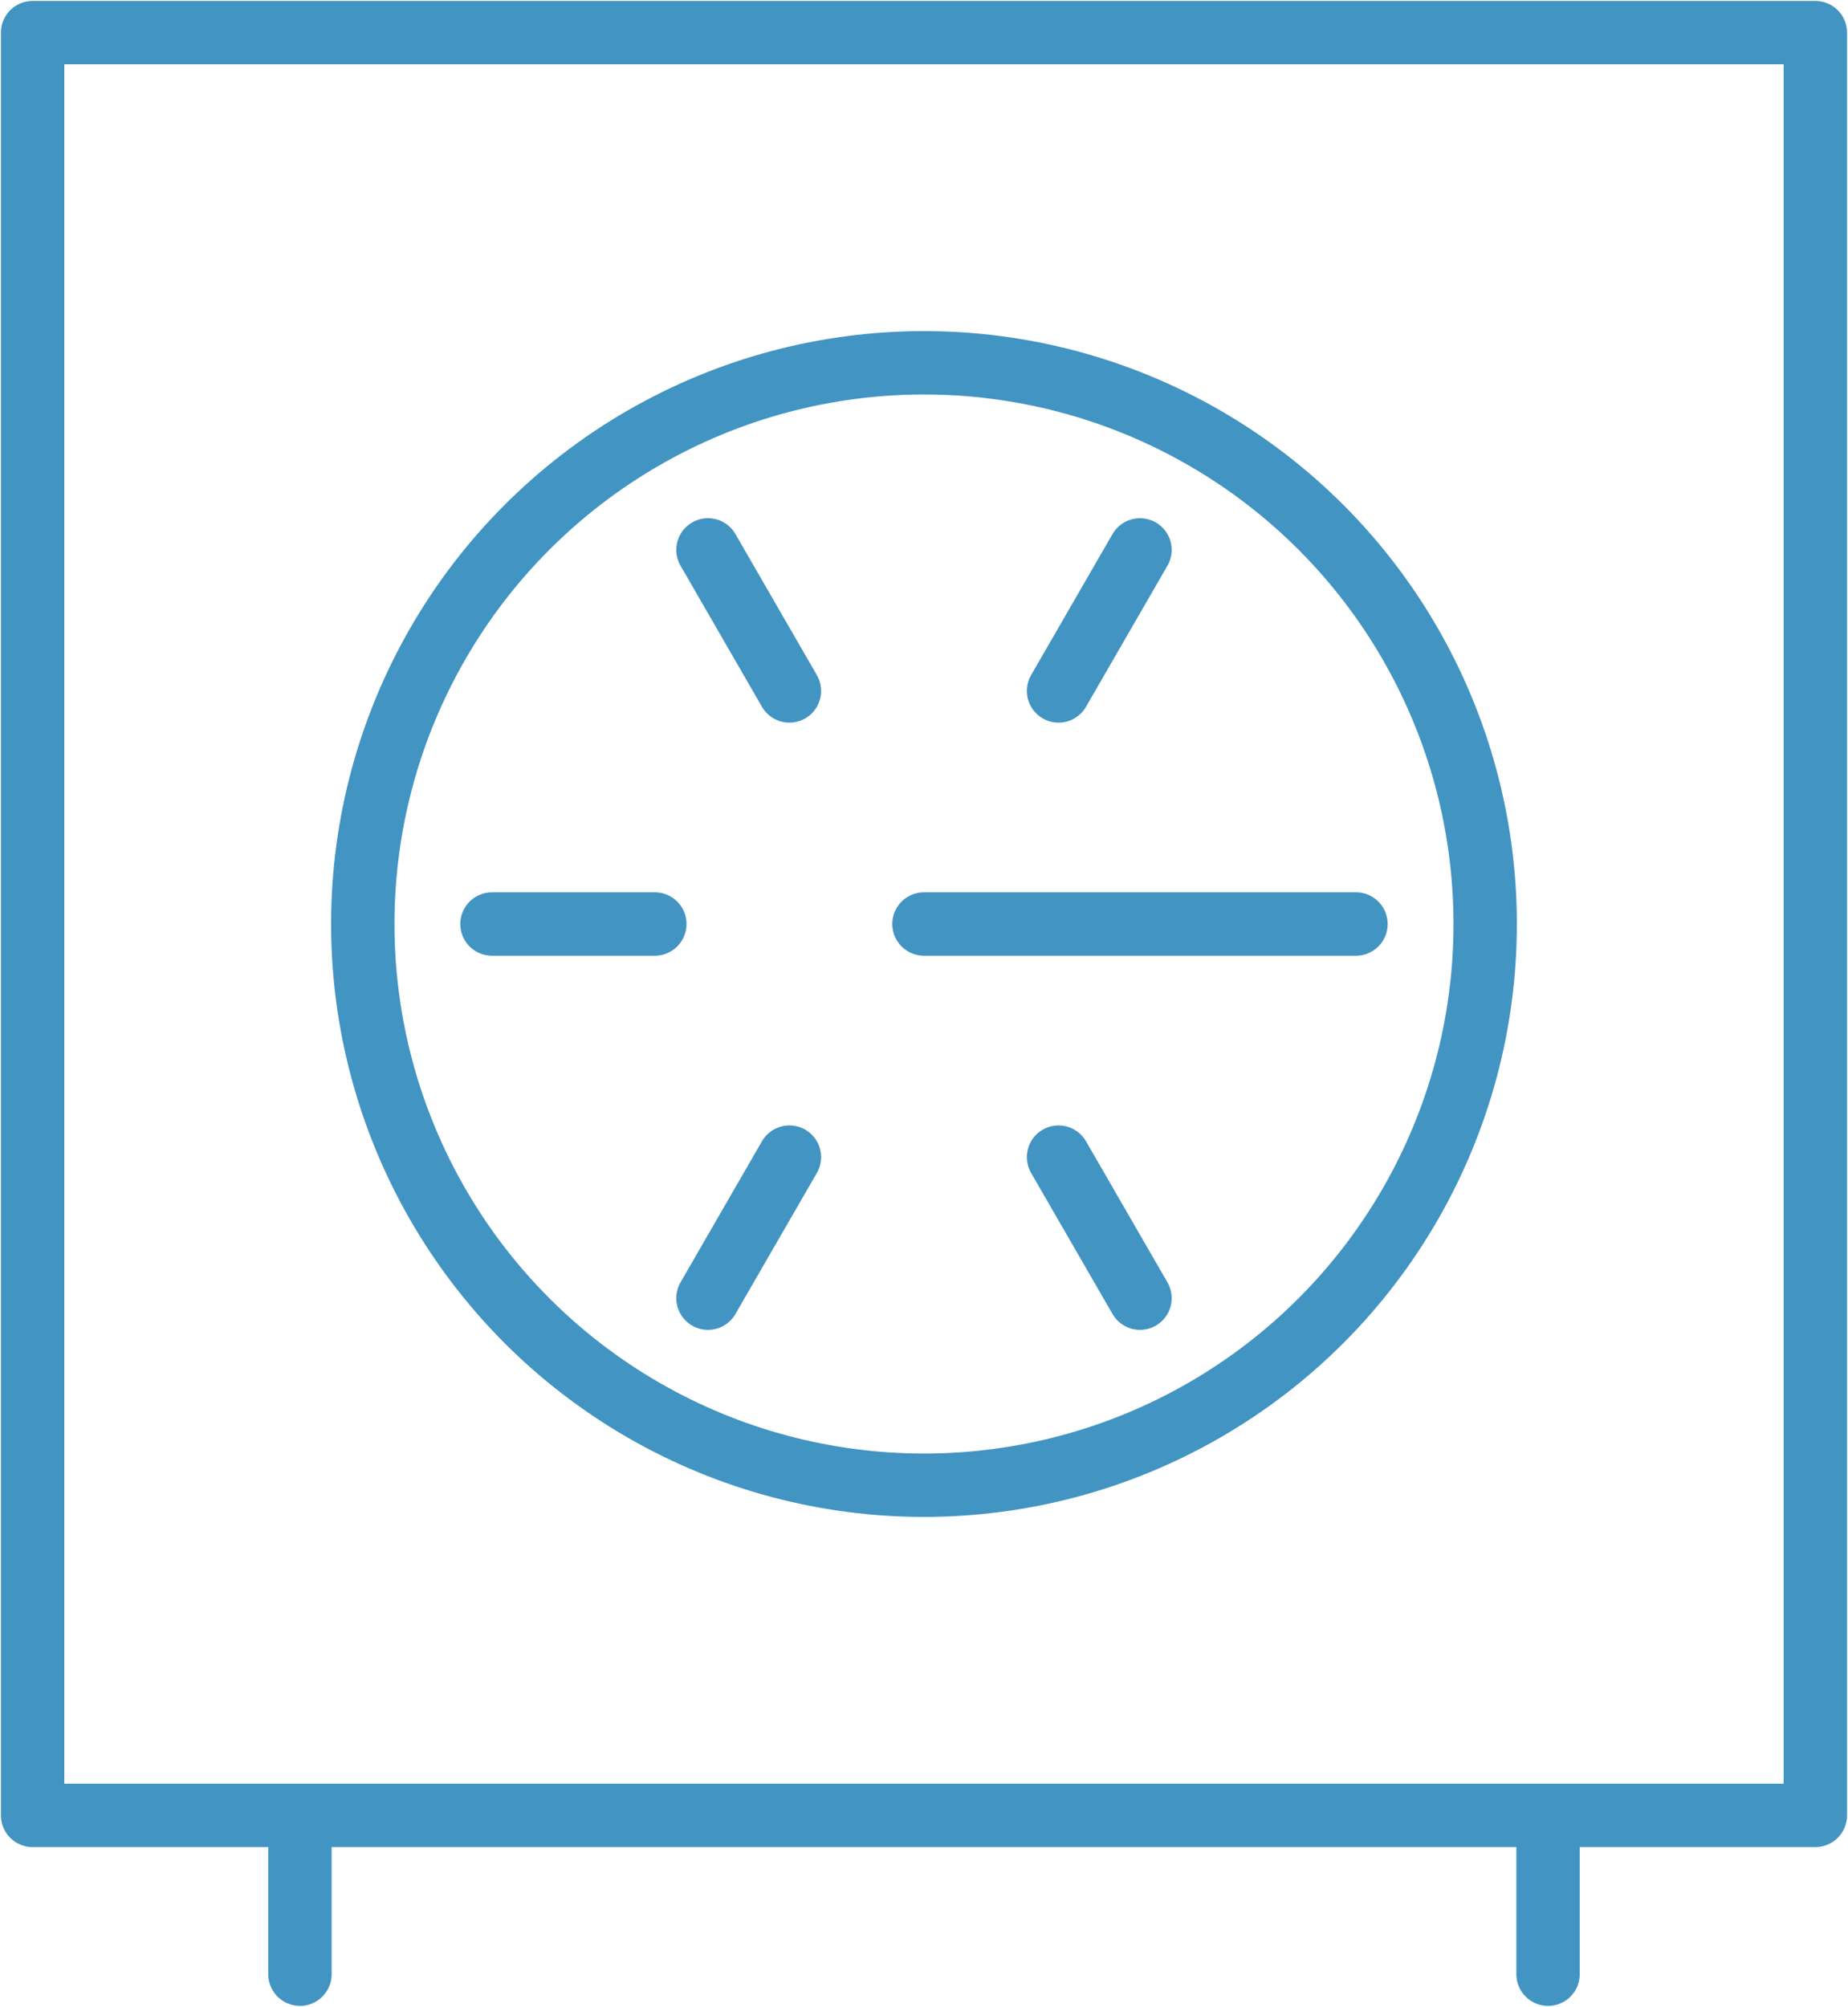 <svg xmlns="http://www.w3.org/2000/svg" xmlns:xlink="http://www.w3.org/1999/xlink" width="43.737" height="47.495" viewBox="0 0 43.737 47.495">
  <defs>
    <clipPath id="clip-path">
      <rect id="Rectangle_1741" data-name="Rectangle 1741" width="43.737" height="47.495" fill="none" stroke="#4294c2" stroke-width="1.5"/>
    </clipPath>
  </defs>
  <g id="Group_535" data-name="Group 535" transform="translate(-950.015 -504.5)">
    <g id="Group_536" data-name="Group 536" transform="translate(950.015 504.5)">
      <g id="Group_535-2" data-name="Group 535" transform="translate(0 0)" clip-path="url(#clip-path)">
        <circle id="Ellipse_5" data-name="Ellipse 5" cx="13.282" cy="13.282" r="13.282" transform="translate(8.586 8.586)" fill="none" stroke="#4294c2" stroke-linecap="round" stroke-linejoin="round" stroke-width="1.5"/>
        <rect id="Rectangle_1740" data-name="Rectangle 1740" width="42.192" height="42.192" transform="translate(0.772 0.772)" fill="none" stroke="#4294c2" stroke-linecap="round" stroke-linejoin="round" stroke-width="1.5"/>
        <line id="Line_65" data-name="Line 65" x2="10.224" transform="translate(21.868 21.868)" fill="none" stroke="#4294c2" stroke-linecap="round" stroke-linejoin="round" stroke-width="1.5"/>
        <line id="Line_66" data-name="Line 66" y1="3.338" x2="1.927" transform="translate(25.053 13.014)" fill="none" stroke="#4294c2" stroke-linecap="round" stroke-linejoin="round" stroke-width="1.5"/>
        <line id="Line_67" data-name="Line 67" x1="1.927" y1="3.338" transform="translate(16.756 13.014)" fill="none" stroke="#4294c2" stroke-linecap="round" stroke-linejoin="round" stroke-width="1.5"/>
        <line id="Line_68" data-name="Line 68" x1="3.854" transform="translate(11.644 21.868)" fill="none" stroke="#4294c2" stroke-linecap="round" stroke-linejoin="round" stroke-width="1.5"/>
        <line id="Line_69" data-name="Line 69" x1="1.927" y2="3.338" transform="translate(16.756 27.385)" fill="none" stroke="#4294c2" stroke-linecap="round" stroke-linejoin="round" stroke-width="1.5"/>
        <line id="Line_70" data-name="Line 70" x2="1.927" y2="3.338" transform="translate(25.053 27.385)" fill="none" stroke="#4294c2" stroke-linecap="round" stroke-linejoin="round" stroke-width="1.5"/>
        <line id="Line_71" data-name="Line 71" y2="3.758" transform="translate(7.099 42.964)" fill="none" stroke="#4294c2" stroke-linecap="round" stroke-linejoin="round" stroke-width="1.5"/>
        <line id="Line_72" data-name="Line 72" y2="3.758" transform="translate(36.638 42.964)" fill="none" stroke="#4294c2" stroke-linecap="round" stroke-linejoin="round" stroke-width="1.5"/>
      </g>
    </g>
  </g>
</svg>
